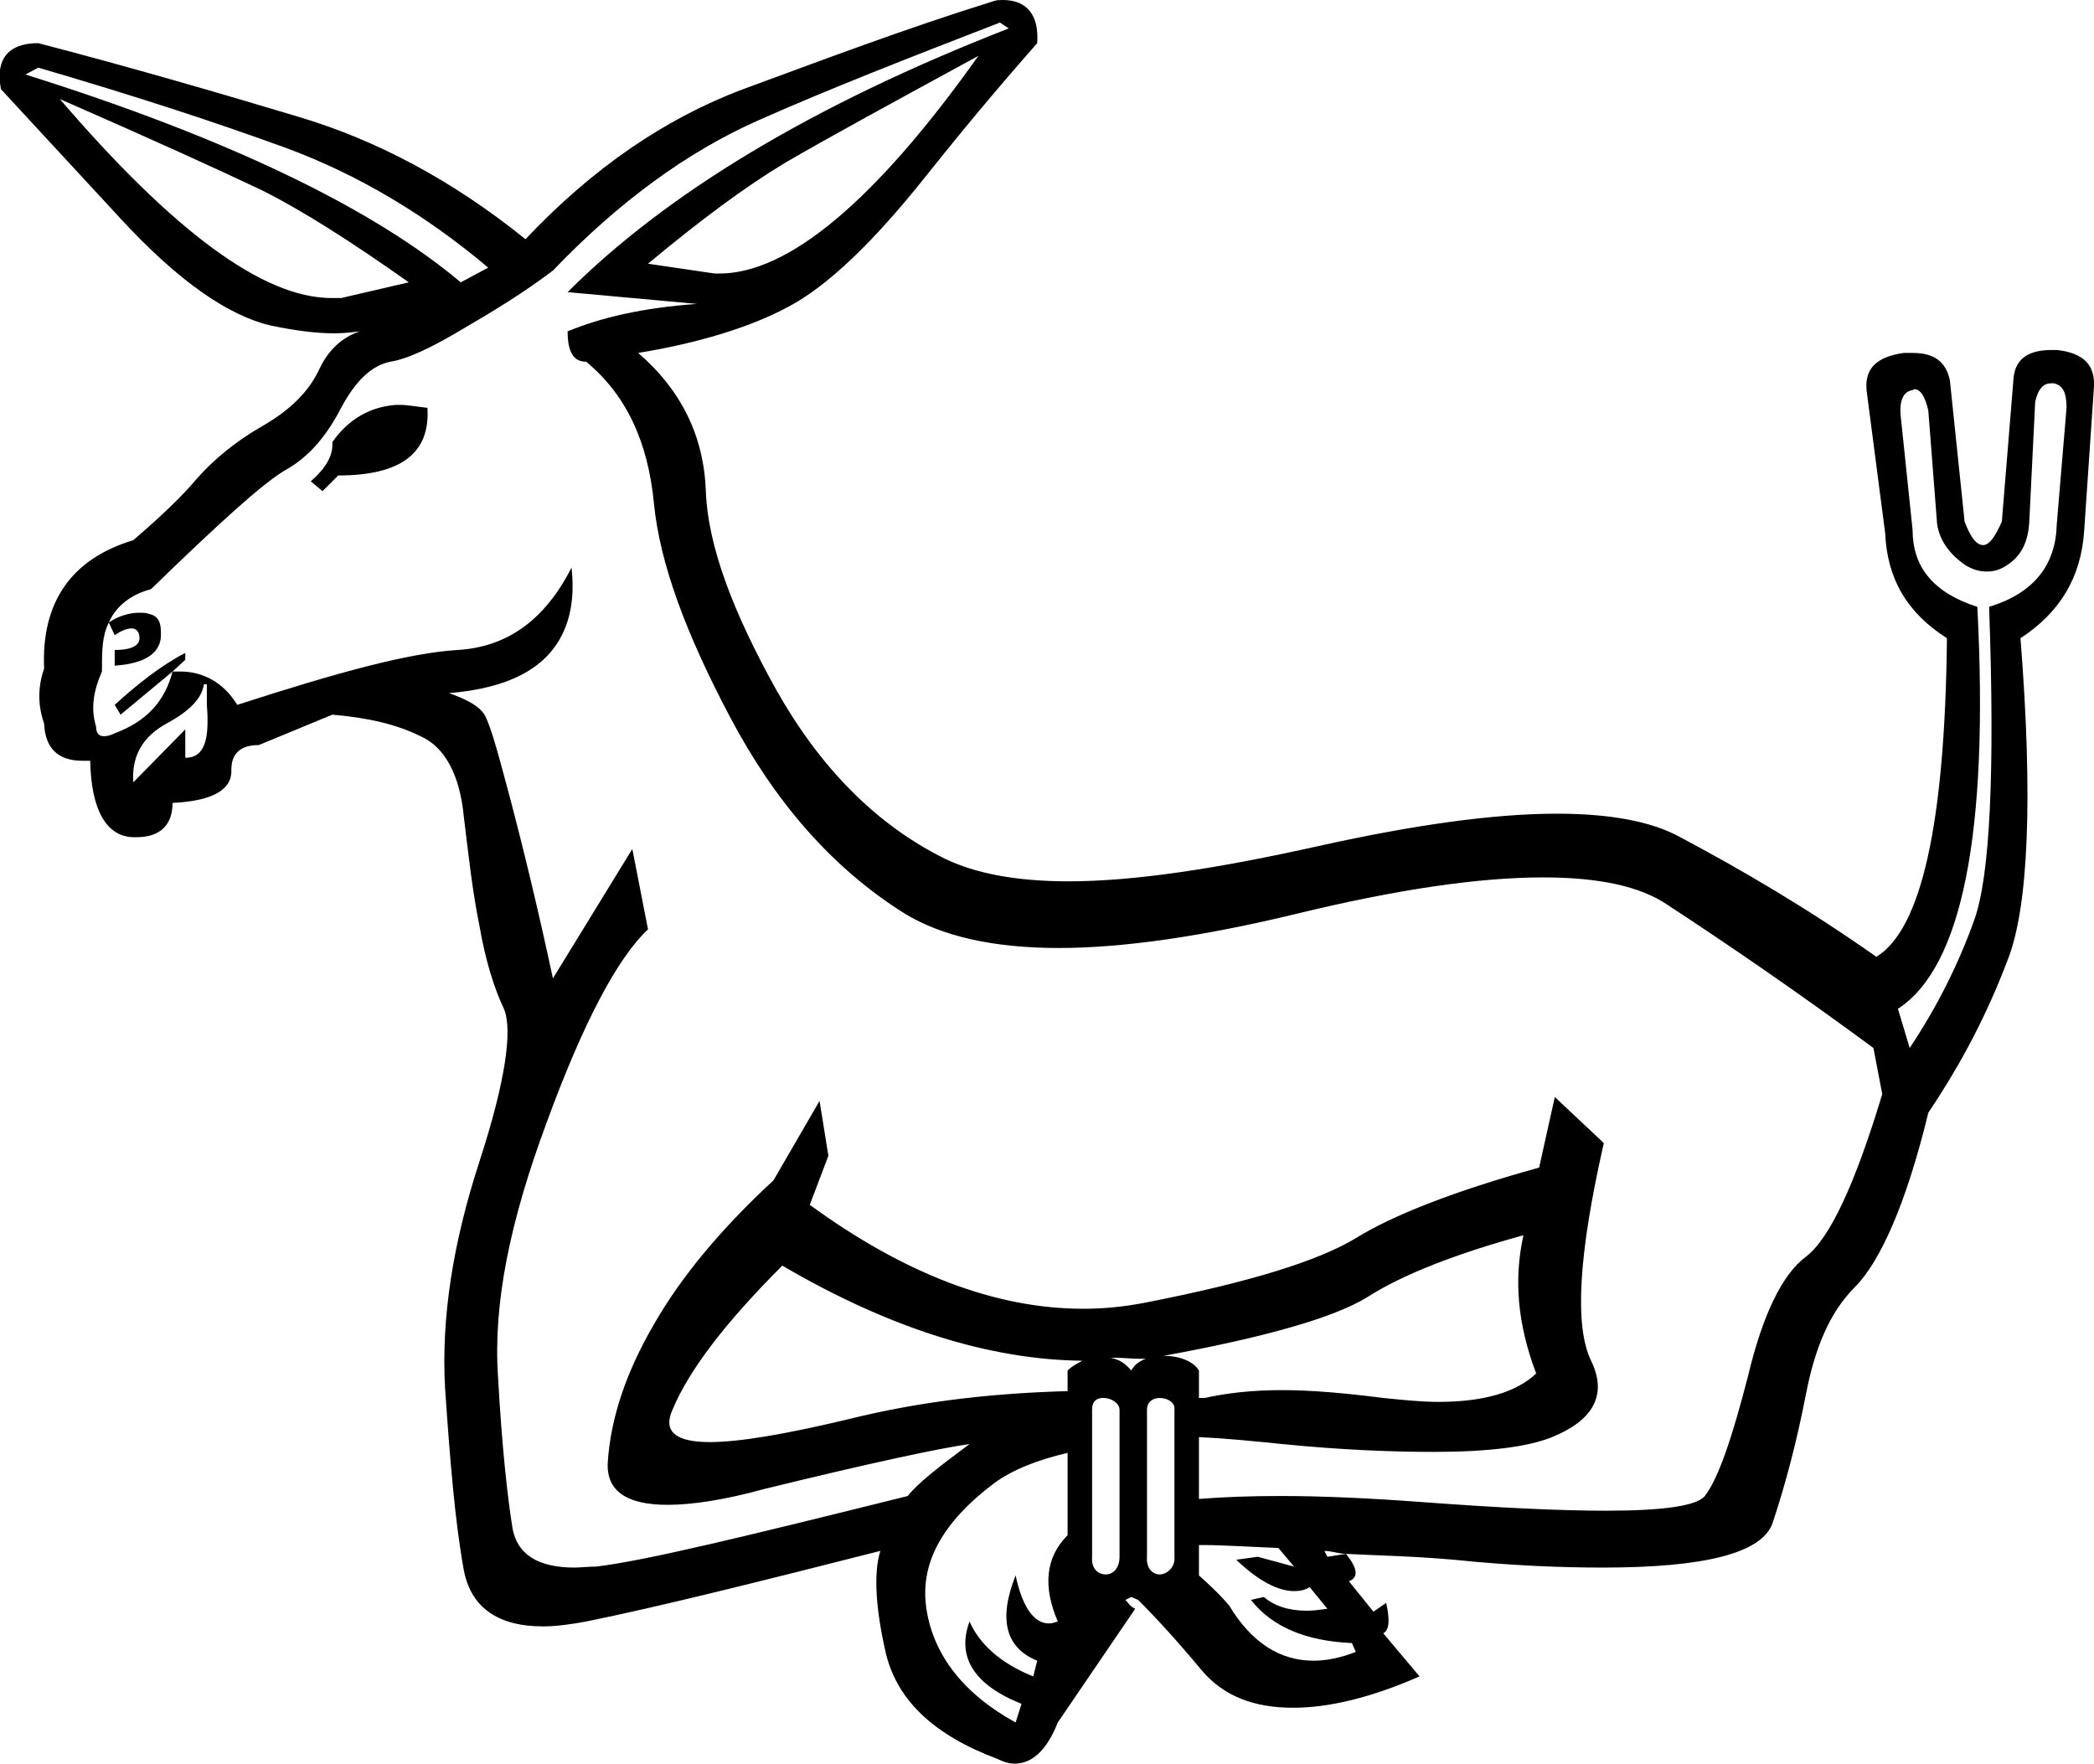 <?xml version='1.0' encoding ='UTF-8' standalone='yes'?>
<svg width='21.36' height='17.99' xmlns='http://www.w3.org/2000/svg' xmlns:xlink='http://www.w3.org/1999/xlink' >
<path style='fill:black; stroke:none' d=' M 9.98 0.57  L 9.98 0.57  C 8.93 2.05 8.04 2.79 7.34 2.79  C 7.32 2.79 7.31 2.79 7.29 2.79  L 6.61 2.69  C 7.15 2.24 7.61 1.9 8.01 1.66  C 8.42 1.42 9.08 1.06 9.98 0.57  Z  M 0.39 0.69  C 1.35 0.97 2.18 1.24 2.92 1.51  C 3.65 1.78 4.34 2.19 4.98 2.73  L 4.7 2.88  C 3.81 2.13 2.33 1.41 0.26 0.76  L 0.39 0.69  Z  M 0.61 1.01  L 0.61 1.01  C 1.57 1.43 2.25 1.74 2.67 1.94  C 3.09 2.15 3.59 2.47 4.17 2.88  L 3.48 3.04  C 3.45 3.04 3.41 3.04 3.38 3.04  C 2.68 3.04 1.76 2.35 0.61 1.01  Z  M 4.08 4.13  C 4.07 4.13 4.06 4.13 4.04 4.13  C 3.77 4.15 3.55 4.28 3.39 4.51  C 3.4 4.64 3.33 4.77 3.17 4.91  L 3.29 5.01  L 3.45 4.85  C 4.08 4.85 4.39 4.63 4.36 4.16  C 4.26 4.15 4.16 4.13 4.08 4.13  Z  M 1.42 6.25  C 1.33 6.25 1.21 6.28 1.11 6.35  L 1.17 6.48  C 1.24 6.43 1.3 6.41 1.34 6.41  C 1.38 6.41 1.41 6.43 1.42 6.48  C 1.44 6.57 1.37 6.63 1.17 6.63  L 1.17 6.79  C 1.47 6.77 1.62 6.67 1.64 6.51  C 1.65 6.35 1.62 6.28 1.51 6.26  C 1.49 6.25 1.45 6.25 1.42 6.25  Z  M 2.11 6.98  L 2.11 7.19  C 2.14 7.56 2.08 7.73 1.89 7.73  L 1.89 7.44  L 1.36 7.98  C 1.34 7.71 1.46 7.51 1.7 7.38  C 1.94 7.25 2.06 7.12 2.08 6.98  Z  M 20.92 3.91  C 20.93 3.91 20.94 3.91 20.95 3.91  C 21.04 3.93 21.08 4 21.08 4.16  L 20.98 5.35  C 20.97 5.76 20.75 6.05 20.29 6.19  C 20.35 7.87 20.3 8.93 20.14 9.38  C 19.98 9.83 19.76 10.27 19.48 10.69  L 19.36 10.29  C 20.01 9.87 20.29 8.51 20.17 6.19  C 19.73 6.05 19.51 5.79 19.51 5.41  L 19.39 4.26  C 19.37 4.1 19.41 3.99 19.51 3.98  C 19.52 3.97 19.53 3.97 19.53 3.97  C 19.59 3.97 19.64 4.05 19.67 4.19  L 19.76 5.35  C 19.79 5.53 19.9 5.66 20.04 5.76  C 20.12 5.81 20.19 5.83 20.27 5.83  C 20.34 5.83 20.41 5.81 20.48 5.76  C 20.63 5.66 20.69 5.51 20.7 5.32  L 20.76 4.1  C 20.79 3.96 20.85 3.91 20.92 3.91  Z  M 11.87 13.83  C 11.87 13.83 11.87 13.83 11.87 13.83  L 11.87 13.83  C 11.87 13.83 11.87 13.83 11.87 13.83  Z  M 11.38 13.85  C 11.46 13.85 11.54 13.86 11.62 13.86  C 11.64 13.86 11.67 13.86 11.69 13.86  L 11.69 13.86  C 11.63 13.88 11.57 13.92 11.54 13.98  C 11.47 13.9 11.42 13.87 11.33 13.85  C 11.34 13.85 11.36 13.85 11.38 13.85  Z  M 15.54 12.6  C 15.44 13.05 15.48 13.51 15.67 14.01  C 15.47 14.2 15.14 14.3 14.67 14.3  C 14.5 14.3 14.31 14.28 14.11 14.26  C 13.72 14.21 13.38 14.18 13.08 14.18  C 12.77 14.18 12.51 14.21 12.29 14.26  C 12.29 14.26 12.29 14.26 12.28 14.26  C 12.27 14.26 12.26 14.26 12.24 14.26  C 12.24 14.26 12.24 14.26 12.23 14.26  L 12.23 13.98  C 12.17 13.88 12.02 13.83 11.87 13.83  C 11.87 13.83 11.87 13.83 11.87 13.83  L 11.87 13.83  C 12.91 13.64 13.61 13.44 13.95 13.23  C 14.31 13 14.85 12.79 15.54 12.6  Z  M 7.98 12.91  C 9.09 13.56 10.11 13.87 11.04 13.88  C 10.99 13.91 10.94 13.93 10.89 13.98  L 10.89 14.19  C 10.19 14.21 9.44 14.28 8.64 14.48  C 8.01 14.63 7.54 14.71 7.24 14.71  C 6.89 14.71 6.76 14.6 6.86 14.38  C 7.03 13.97 7.41 13.48 7.98 12.91  Z  M 13.51 15.82  C 13.58 15.82 13.66 15.85 13.73 15.85  L 13.54 15.88  L 13.51 15.82  Z  M 10.2 0.23  L 10.29 0.29  C 8.29 1.07 6.8 1.97 5.79 2.98  L 7.11 3.1  C 6.55 3.14 6.13 3.24 5.79 3.38  C 5.79 3.59 5.85 3.69 5.98 3.69  C 6.39 4.03 6.61 4.51 6.67 5.13  C 6.73 5.75 7 6.47 7.45 7.32  C 7.9 8.17 8.48 8.85 9.23 9.32  C 9.61 9.55 10.13 9.67 10.8 9.67  C 11.46 9.67 12.28 9.55 13.23 9.32  C 14.26 9.07 15.09 8.95 15.74 8.95  C 16.31 8.95 16.73 9.04 17.01 9.23  C 17.62 9.63 18.31 10.1 19.11 10.69  L 19.2 11.16  C 18.92 12.09 18.66 12.64 18.42 12.82  C 18.18 13 17.98 13.41 17.83 14.04  C 17.67 14.66 17.53 15.08 17.39 15.26  C 17.31 15.36 16.97 15.41 16.38 15.41  C 15.91 15.41 15.28 15.38 14.48 15.32  C 13.94 15.28 13.47 15.26 13.06 15.26  C 12.75 15.26 12.48 15.27 12.23 15.29  L 12.23 14.66  C 12.49 14.67 12.78 14.7 13.08 14.73  C 13.68 14.79 14.2 14.81 14.62 14.81  C 15.18 14.81 15.58 14.76 15.83 14.66  C 16.25 14.49 16.4 14.23 16.23 13.88  C 16.06 13.53 16.1 12.8 16.36 11.66  L 15.86 11.19  L 15.7 11.91  C 14.83 12.15 14.2 12.4 13.83 12.63  C 13.45 12.86 12.75 13.08 11.67 13.29  C 11.46 13.33 11.26 13.35 11.05 13.35  C 10.15 13.35 9.22 12.99 8.26 12.29  L 8.45 11.79  L 8.36 11.23  L 7.89 12.04  C 7.36 12.53 6.95 13.02 6.67 13.51  C 6.39 13.99 6.23 14.46 6.2 14.91  C 6.18 15.2 6.38 15.35 6.81 15.35  C 7.06 15.35 7.39 15.3 7.79 15.19  C 8.89 14.92 9.6 14.77 9.89 14.73  L 9.89 14.73  C 9.58 14.96 9.36 15.13 9.26 15.26  C 7.65 15.66 6.59 15.92 6.08 15.98  C 6 15.98 5.92 15.99 5.86 15.99  C 5.48 15.99 5.28 15.85 5.23 15.6  C 5.18 15.3 5.12 14.77 5.08 14.04  C 5.03 13.3 5.2 12.46 5.58 11.44  C 5.95 10.43 6.3 9.77 6.61 9.48  L 6.45 8.66  L 5.64 9.98  C 5.49 9.28 5.34 8.66 5.2 8.13  C 5.06 7.6 4.98 7.32 4.92 7.26  C 4.86 7.19 4.75 7.13 4.58 7.07  C 5.07 7.03 5.41 6.89 5.61 6.66  C 5.8 6.44 5.87 6.15 5.83 5.79  L 5.83 5.79  C 5.55 6.34 5.16 6.6 4.67 6.63  C 4.17 6.66 3.44 6.86 2.42 7.19  C 2.28 6.96 2.07 6.85 1.84 6.85  C 1.82 6.85 1.79 6.85 1.76 6.85  L 1.89 6.73  L 1.89 6.66  C 1.64 6.79 1.4 6.98 1.17 7.19  L 1.23 7.29  L 1.76 6.85  L 1.76 6.85  C 1.68 7.16 1.49 7.36 1.17 7.48  C 1.13 7.5 1.09 7.51 1.06 7.51  C 1.01 7.51 0.98 7.48 0.98 7.41  C 0.92 7.22 0.96 7.03 1.04 6.85  C 1.04 6.64 1.04 6.49 1.11 6.35  C 1.19 6.17 1.35 6.06 1.54 6.01  C 2.23 5.34 2.69 4.92 2.92 4.79  C 3.15 4.66 3.33 4.45 3.48 4.16  C 3.63 3.88 3.79 3.73 3.98 3.69  C 4.17 3.66 4.43 3.53 4.73 3.35  C 5.04 3.17 5.35 2.98 5.64 2.76  C 6.31 2.06 7.01 1.55 7.73 1.23  C 8.45 0.91 9.27 0.59 10.2 0.23  Z  M 11.25 14.26  C 11.25 14.26 11.26 14.26 11.26 14.26  C 11.33 14.26 11.42 14.31 11.42 14.38  L 11.42 15.88  C 11.42 16 11.35 16.06 11.28 16.06  C 11.2 16.06 11.13 16 11.14 15.88  L 11.14 14.38  C 11.14 14.29 11.19 14.26 11.25 14.26  Z  M 11.83 14.26  C 11.9 14.26 11.99 14.3 11.98 14.38  L 11.98 15.88  C 11.99 15.99 11.9 16.06 11.83 16.06  C 11.76 16.06 11.69 16 11.7 15.88  L 11.7 14.38  C 11.7 14.3 11.76 14.26 11.83 14.26  Z  M 12.26 15.76  C 12.47 15.76 12.78 15.78 13.04 15.79  L 13.2 15.98  L 12.83 15.88  L 12.61 15.91  C 12.84 16.13 13.04 16.23 13.2 16.23  C 13.26 16.23 13.31 16.22 13.36 16.19  L 13.54 16.41  C 13.47 16.42 13.4 16.43 13.33 16.43  C 13.14 16.43 13 16.38 12.89 16.29  L 12.76 16.32  C 12.98 16.6 13.33 16.74 13.79 16.76  L 13.83 16.85  C 13.68 16.91 13.53 16.94 13.4 16.94  C 13.06 16.94 12.77 16.76 12.54 16.38  C 12.44 16.26 12.33 16.16 12.23 16.07  L 12.23 15.76  C 12.24 15.76 12.25 15.76 12.26 15.76  Z  M 10.89 14.82  L 10.89 15.66  C 10.66 15.89 10.64 16.19 10.79 16.54  C 10.76 16.55 10.73 16.56 10.7 16.56  C 10.55 16.56 10.43 16.4 10.36 16.07  L 10.36 16.07  C 10.18 16.52 10.26 16.81 10.58 16.94  L 10.54 17.1  C 10.21 16.97 9.99 16.77 9.89 16.54  L 9.89 16.54  C 9.76 16.89 9.92 17.18 10.42 17.38  L 10.36 17.57  C 9.83 17.28 9.52 16.88 9.45 16.41  C 9.38 15.95 9.61 15.53 10.14 15.13  C 10.33 14.99 10.59 14.89 10.89 14.82  Z  M 10.23 0  C 10.2 0 10.17 0 10.14 0.01  C 9.21 0.3 8.37 0.62 7.58 0.91  C 6.78 1.21 6.04 1.72 5.36 2.44  C 4.63 1.85 3.85 1.43 3.04 1.19  C 2.24 0.95 1.35 0.69 0.39 0.44  C 0.08 0.44 -0.05 0.61 0.01 0.91  C 0.23 1.15 0.64 1.59 1.23 2.23  C 1.82 2.87 2.33 3.22 2.76 3.32  C 3 3.37 3.21 3.4 3.41 3.4  C 3.5 3.4 3.59 3.39 3.67 3.38  L 3.67 3.38  C 3.49 3.44 3.35 3.57 3.26 3.76  C 3.15 4 2.95 4.19 2.67 4.35  C 2.39 4.51 2.17 4.7 2.01 4.88  C 1.86 5.06 1.65 5.26 1.36 5.51  C 0.73 5.7 0.42 6.14 0.45 6.82  C 0.38 7.02 0.39 7.21 0.45 7.38  C 0.46 7.63 0.59 7.76 0.84 7.76  C 0.86 7.76 0.89 7.76 0.92 7.76  C 0.93 8.27 1.09 8.54 1.37 8.54  C 1.37 8.54 1.38 8.54 1.39 8.54  C 1.64 8.54 1.76 8.41 1.76 8.19  C 2.18 8.17 2.37 8.05 2.36 7.85  C 2.36 7.69 2.45 7.6 2.64 7.6  L 3.39 7.29  C 3.75 7.32 4.05 7.39 4.29 7.51  C 4.54 7.62 4.69 7.91 4.73 8.32  C 4.78 8.73 4.82 9.1 4.89 9.44  C 4.95 9.79 5.04 10.08 5.14 10.29  C 5.23 10.5 5.16 11.02 4.89 11.85  C 4.62 12.68 4.5 13.44 4.54 14.16  C 4.59 14.89 4.64 15.51 4.73 16.01  C 4.8 16.39 5.07 16.59 5.54 16.59  C 5.67 16.59 5.82 16.57 5.98 16.54  C 6.72 16.39 7.72 16.14 8.98 15.82  L 8.98 15.82  C 8.91 16.04 8.93 16.41 9.04 16.88  C 9.16 17.35 9.53 17.7 10.17 17.94  C 10.23 17.97 10.29 17.99 10.35 17.99  C 10.53 17.99 10.68 17.85 10.79 17.57  L 11.58 16.41  C 11.53 16.39 11.51 16.35 11.48 16.32  C 11.5 16.31 11.52 16.3 11.54 16.29  C 11.56 16.3 11.59 16.31 11.61 16.32  C 11.8 16.51 12.01 16.74 12.26 17.04  C 12.48 17.3 12.79 17.42 13.19 17.42  C 13.55 17.42 13.98 17.32 14.48 17.1  L 14.11 16.66  C 14.17 16.63 14.18 16.53 14.14 16.35  L 14.14 16.35  L 14.01 16.44  L 13.76 16.13  C 13.86 16.09 13.85 16 13.73 15.85  L 13.73 15.85  C 14.1 15.87 14.36 15.87 14.83 15.91  C 15.41 15.97 15.92 15.99 16.35 15.99  C 17.4 15.99 17.97 15.84 18.08 15.54  C 18.22 15.12 18.33 14.69 18.42 14.23  C 18.51 13.76 18.66 13.39 18.92 13.13  C 19.17 12.88 19.44 12.3 19.67 11.35  C 20.02 10.83 20.28 10.32 20.48 9.79  C 20.69 9.26 20.74 8.15 20.61 6.51  C 21.01 6.25 21.23 5.89 21.26 5.41  L 21.36 3.94  C 21.37 3.73 21.26 3.6 20.98 3.57  C 20.96 3.57 20.94 3.57 20.93 3.57  C 20.69 3.57 20.56 3.66 20.54 3.85  L 20.42 5.32  C 20.35 5.48 20.29 5.56 20.23 5.56  C 20.16 5.56 20.1 5.48 20.04 5.32  L 19.89 3.88  C 19.85 3.69 19.73 3.6 19.51 3.6  C 19.48 3.6 19.45 3.6 19.42 3.6  C 19.14 3.64 19.02 3.76 19.04 3.98  L 19.23 5.44  C 19.25 5.9 19.45 6.25 19.86 6.51  C 19.84 8.4 19.6 9.48 19.14 9.76  C 18.43 9.26 17.76 8.87 17.14 8.54  C 16.85 8.38 16.43 8.3 15.88 8.3  C 15.25 8.3 14.44 8.41 13.45 8.63  C 12.42 8.86 11.57 8.99 10.9 8.99  C 10.37 8.99 9.95 8.91 9.64 8.76  C 8.93 8.41 8.36 7.82 7.92 7.04  C 7.48 6.25 7.22 5.57 7.2 5.01  C 7.18 4.45 6.95 3.98 6.51 3.6  C 7.12 3.5 7.65 3.34 8.04 3.13  C 8.44 2.92 8.91 2.47 9.45 1.79  C 10 1.1 10.37 0.68 10.58 0.44  C 10.6 0.16 10.48 0 10.23 0  Z '/></svg>

